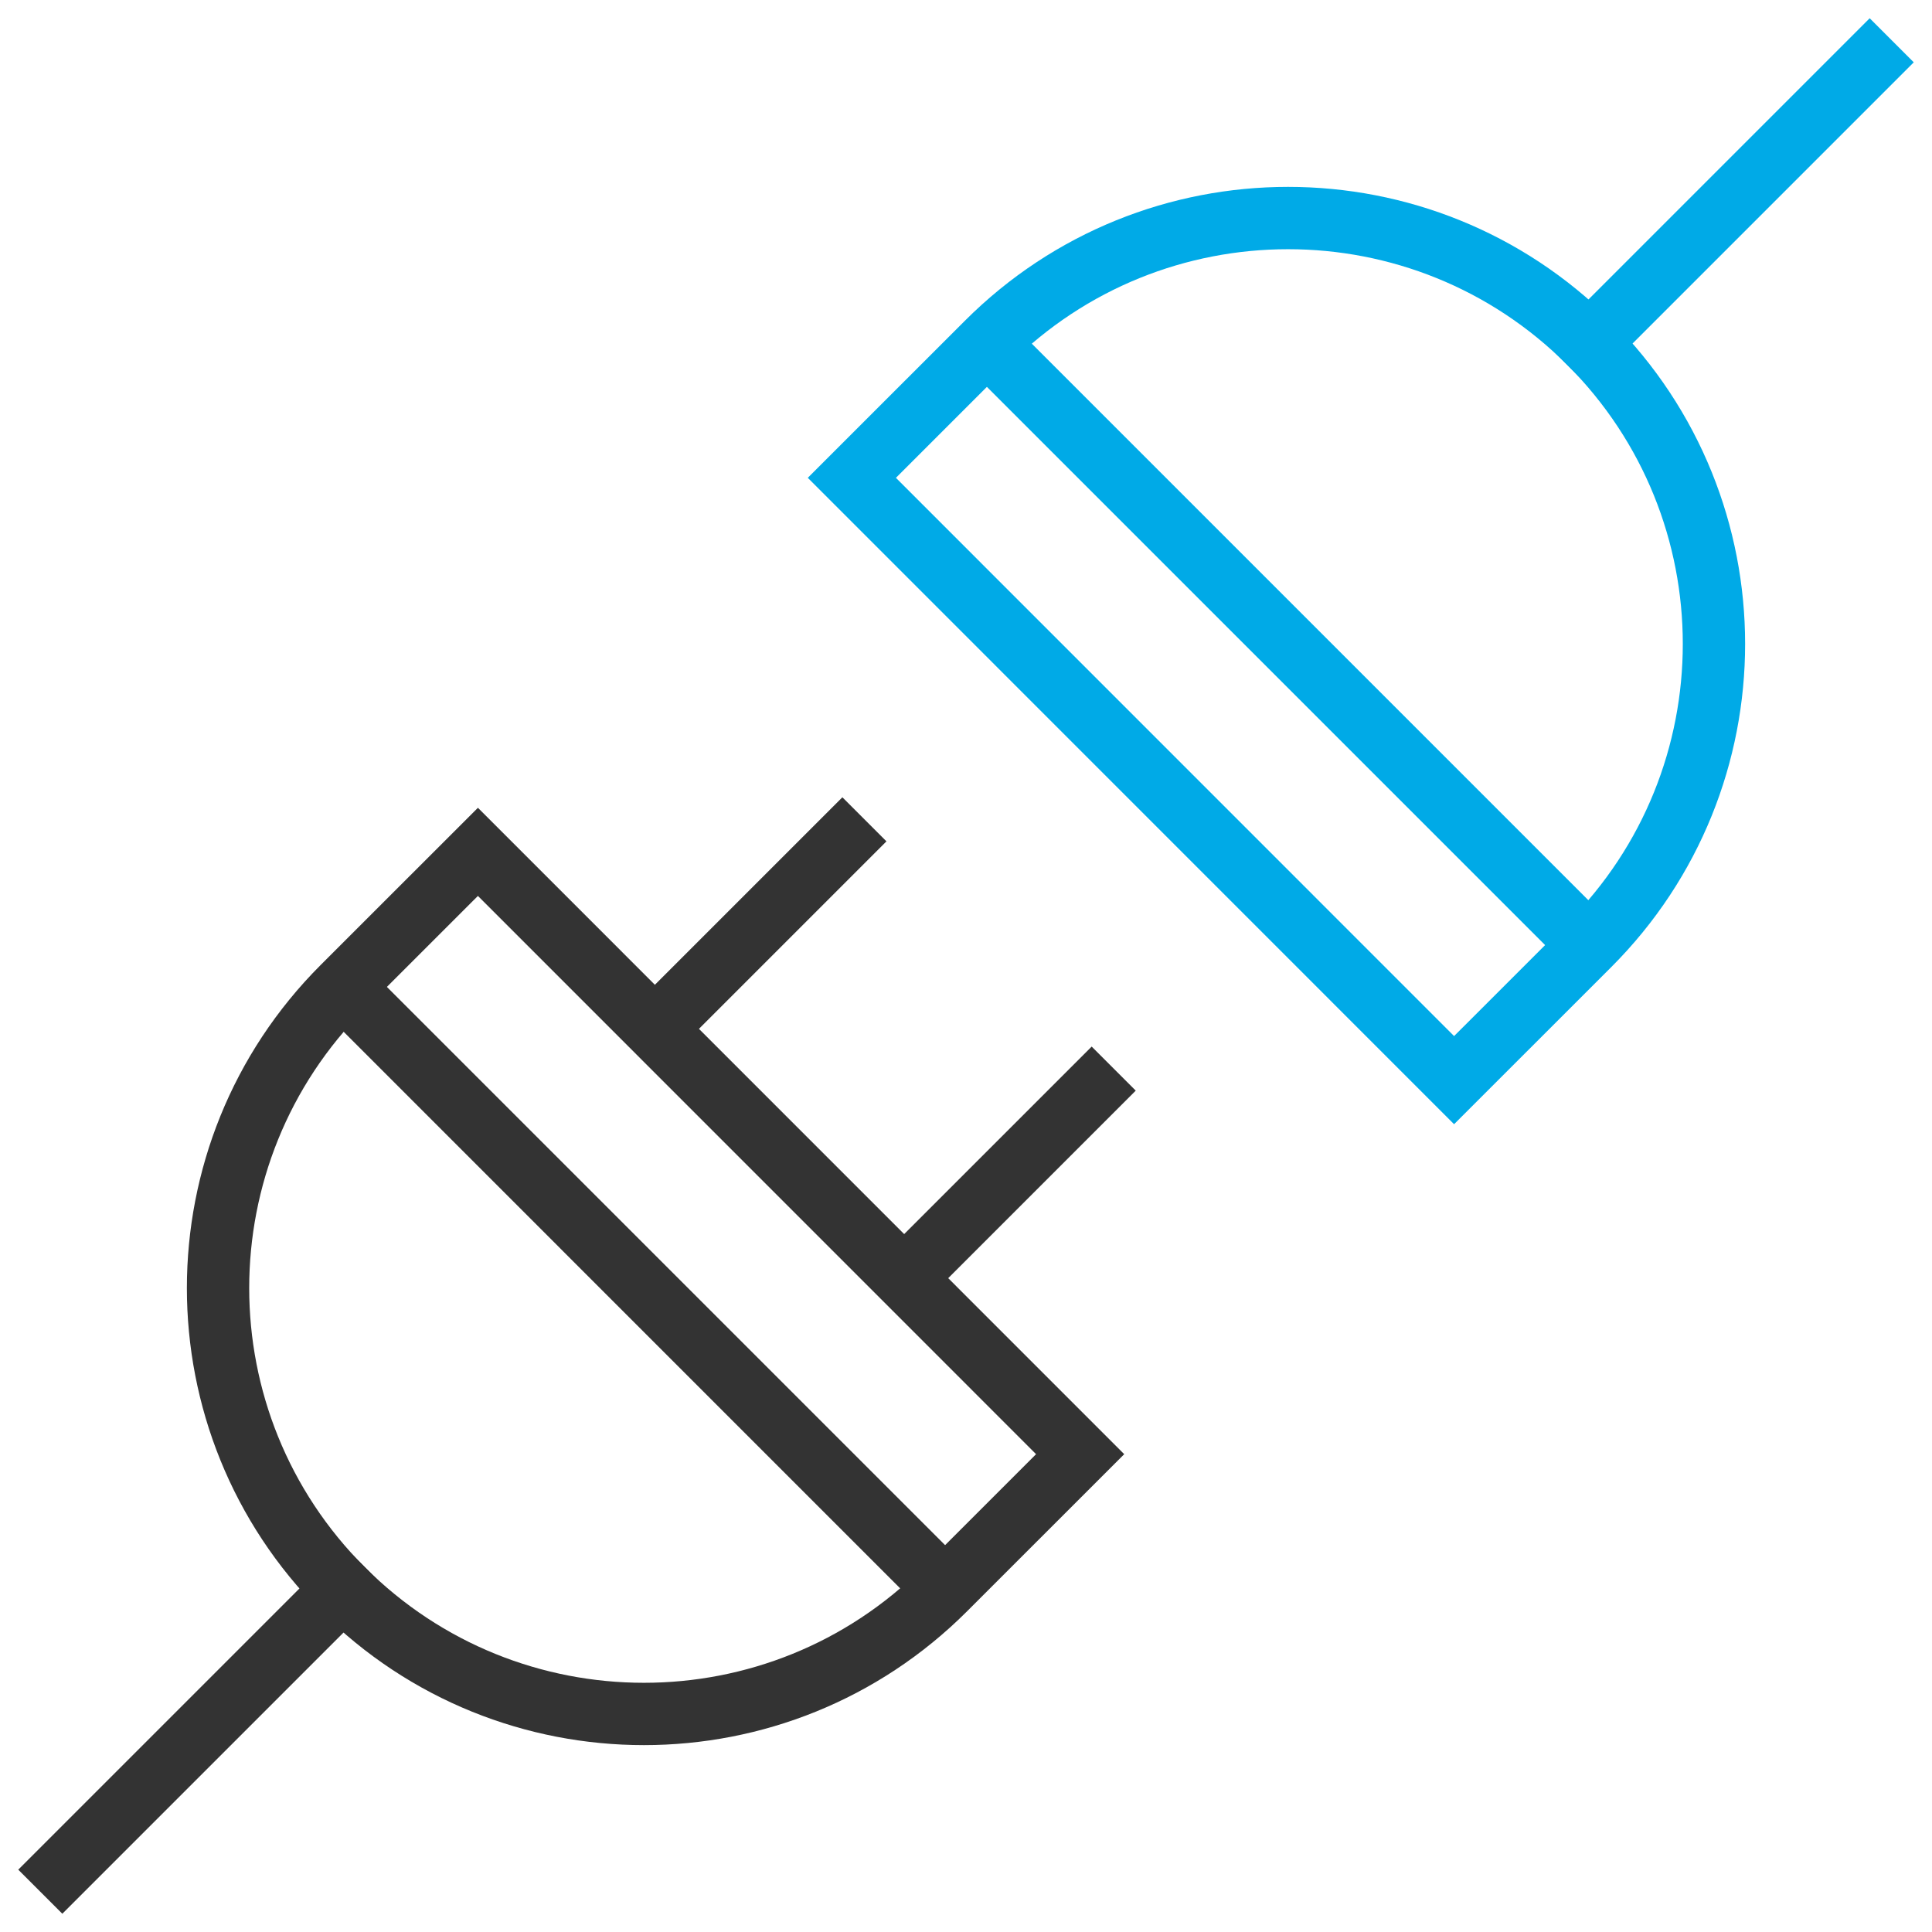 <?xml version="1.0" encoding="UTF-8"?>
<svg width="62px" height="62px" viewBox="0 0 62 62" version="1.1" xmlns="http://www.w3.org/2000/svg" xmlns:xlink="http://www.w3.org/1999/xlink">
    <title>plug-2</title>
    <g id="解决方案" stroke="none" stroke-width="1" fill="none" fill-rule="evenodd">
        <g id="教育解决方案" transform="translate(-529, -2848)" stroke-width="2">
            <g id="产品介绍-2备份-3" transform="translate(0, 2671)">
                <g id="01" transform="translate(372, 148)">
                    <g id="plug-2" transform="translate(159, 31)">
                        <line x1="29.672" y1="9.003" x2="48.997" y2="28.328" id="路径" stroke="#00AAE7"></line>
                        <line x1="0" y1="58" x2="9.003" y2="48.997" id="路径" stroke="#333333" stroke-linecap="square"></line>
                        <line x1="25.033" y1="25" x2="19.033" y2="31" id="路径" stroke="#333333" stroke-linecap="square"></line>
                        <line x1="33.033" y1="33" x2="27.033" y2="39" id="路径" stroke="#333333" stroke-linecap="square"></line>
                        <path d="M13.337,25.337 L9,29.672 C3.663,35.009 3.663,43.663 9,49 C14.337,54.337 22.991,54.337 28.328,49 L32.663,44.666 L13.337,25.337 Z" id="路径" stroke="#333333" stroke-linecap="square"></path>
                        <line x1="58" y1="0" x2="48.997" y2="9.003" id="路径" stroke="#00AAE7" stroke-linecap="square"></line>
                        <path d="M44.663,32.663 L49,28.328 C54.337,22.991 54.337,14.337 49,9 C43.663,3.663 35.009,3.663 29.672,9 L25.337,13.334 L44.663,32.663 Z" id="路径" stroke="#00AAE7" stroke-linecap="square"></path>
                        <line x1="9.003" y1="29.672" x2="28.328" y2="48.998" id="路径" stroke="#333333"></line>
                    </g>
                </g>
            </g>
        </g>
    </g>
</svg>